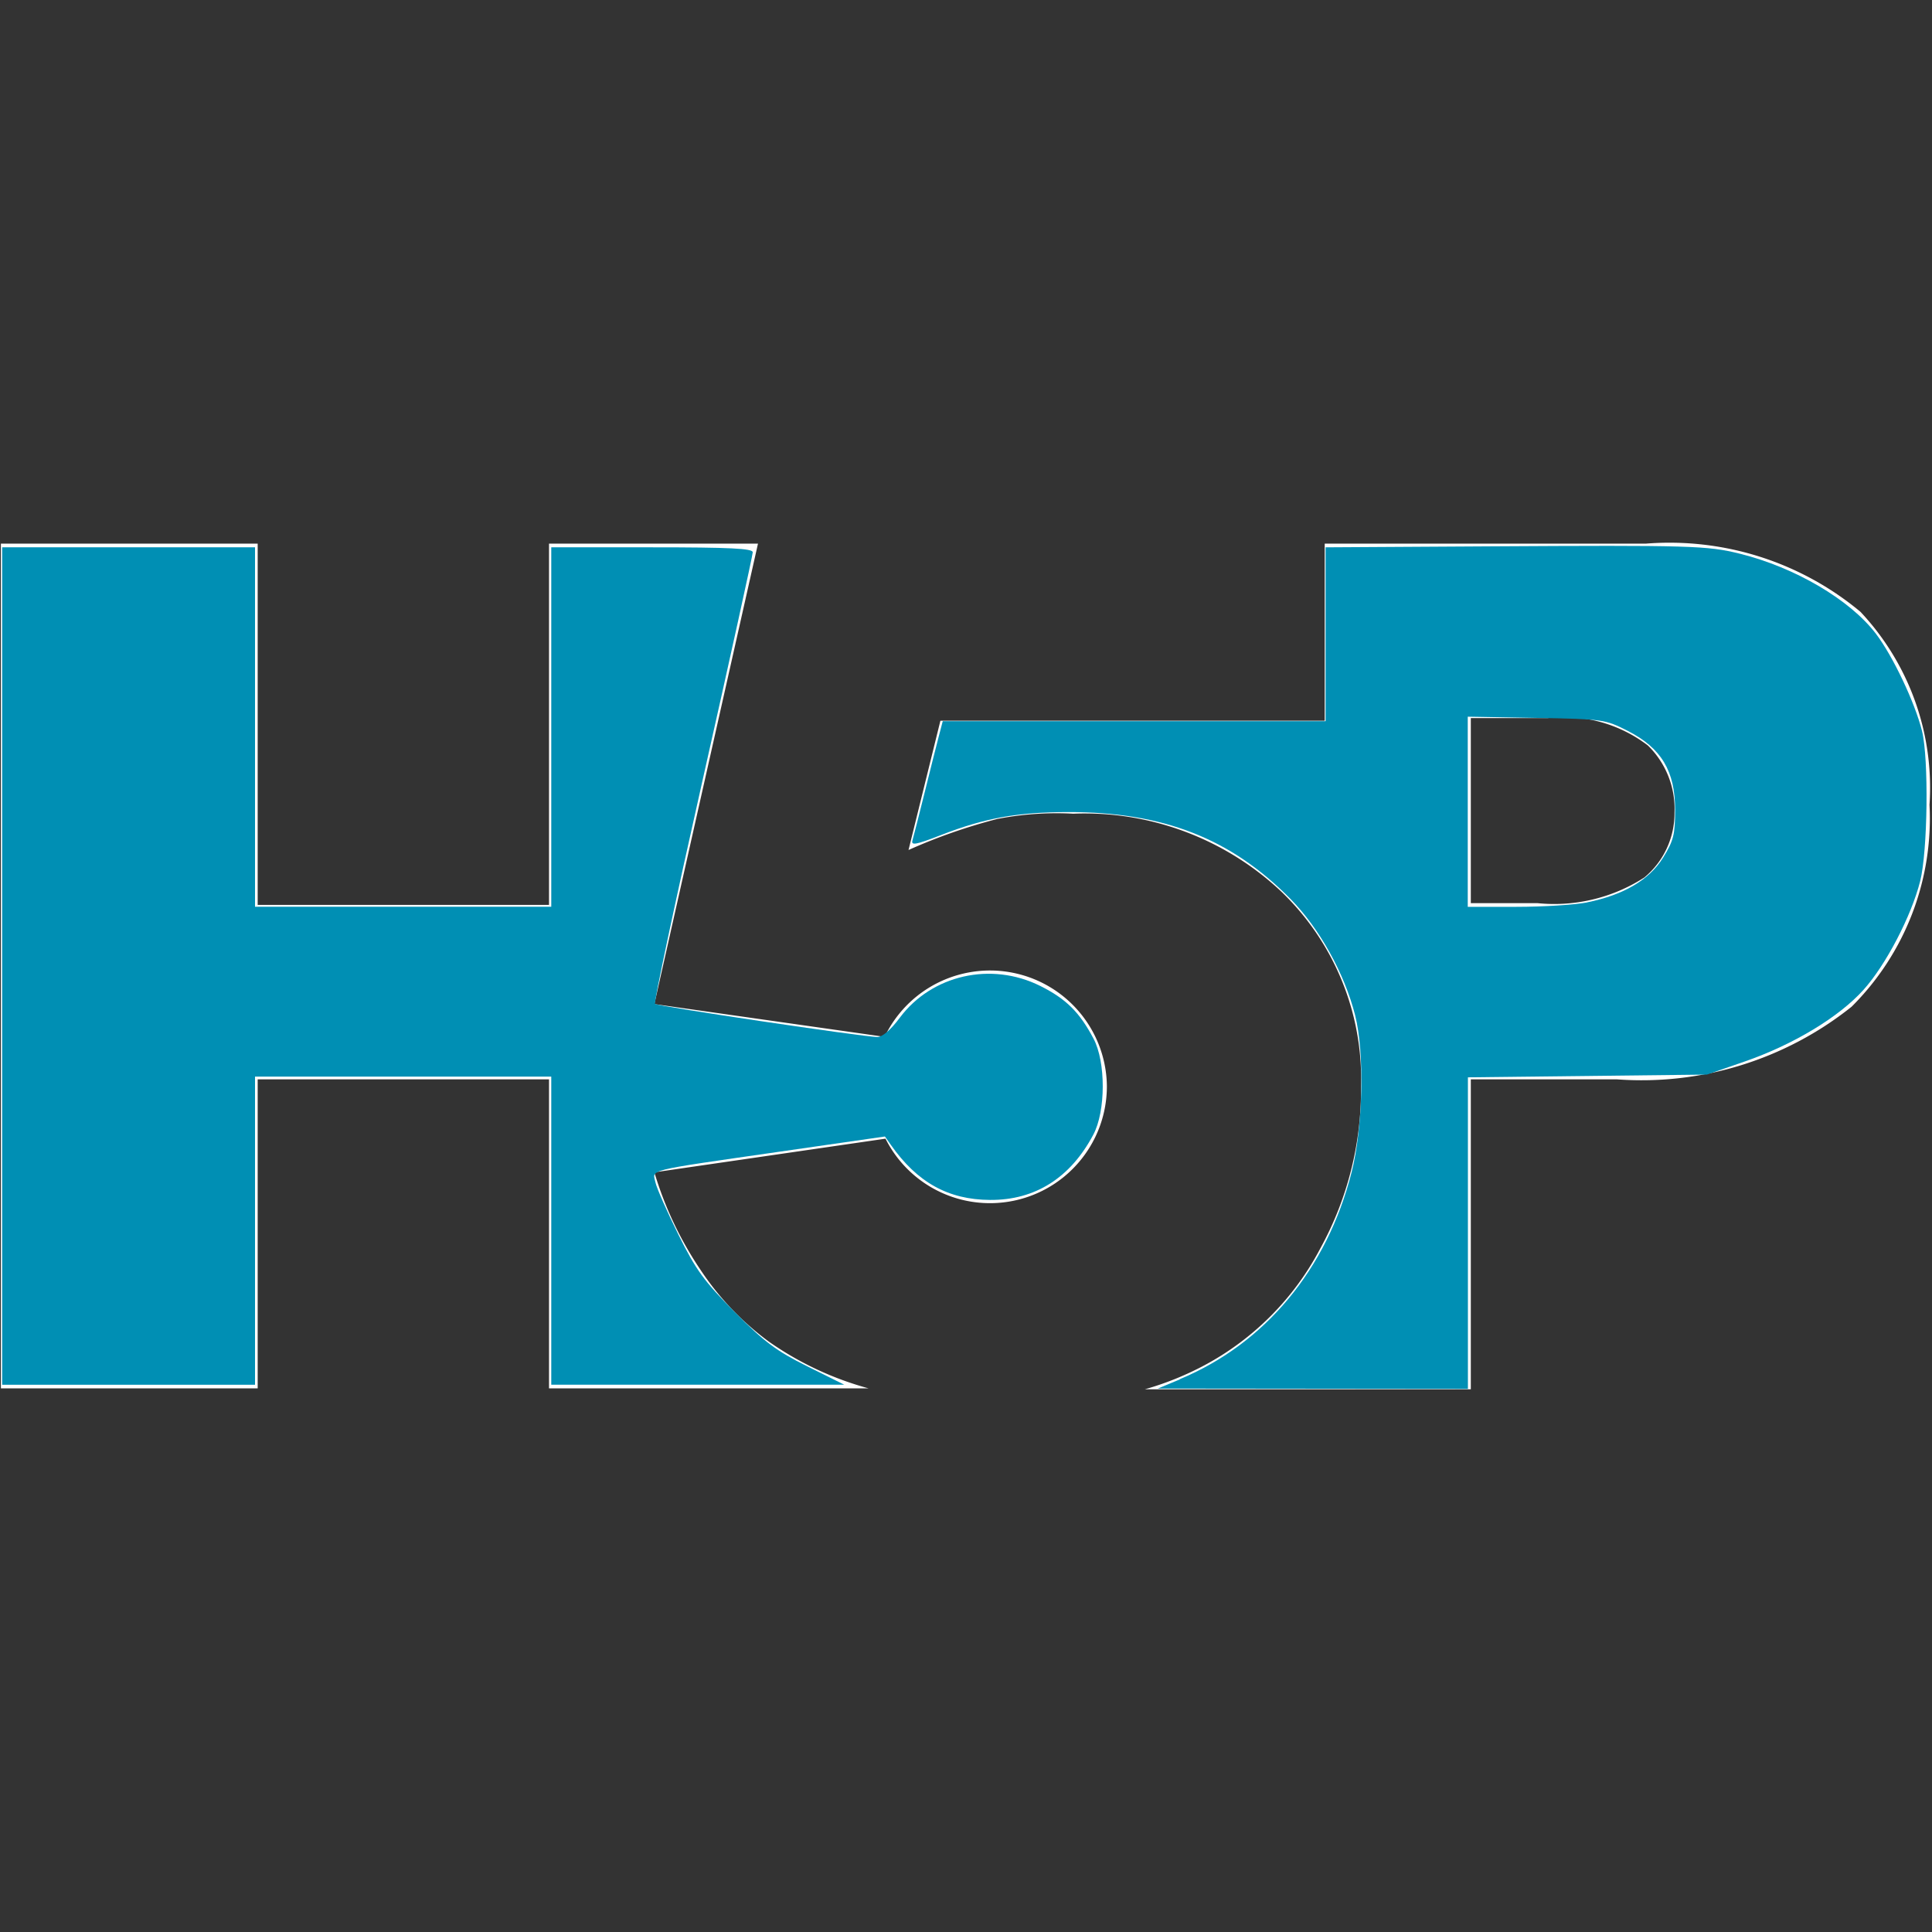 <?xml version="1.0" encoding="UTF-8" standalone="no"?>
<svg
   xmlns:dc="http://purl.org/dc/elements/1.1/"
   xmlns:cc="http://creativecommons.org/ns#"
   xmlns:rdf="http://www.w3.org/1999/02/22-rdf-syntax-ns#"
   xmlns:svg="http://www.w3.org/2000/svg"
   xmlns="http://www.w3.org/2000/svg"
   xmlns:sodipodi="http://sodipodi.sourceforge.net/DTD/sodipodi-0.dtd"
   xmlns:inkscape="http://www.inkscape.org/namespaces/inkscape"
   width="24"
   height="24"
   viewBox="0 0 24 24"
   preserveAspectRatio="xMinYMid meet"
   version="1.1"
   id="svg8"
   sodipodi:docname="icon.svg"
   inkscape:version="1.0.1 (3bc2e813f5, 2020-09-07)">
  <rect x="0" y="0" width="24" height="24" fill="#333333" stroke="none"/>
  <defs
     id="defs12" />
  <sodipodi:namedview
     pagecolor="#ffffff"
     bordercolor="#666666"
     borderopacity="1"
     objecttolerance="10"
     gridtolerance="10"
     guidetolerance="10"
     inkscape:pageopacity="0"
     inkscape:pageshadow="2"
     inkscape:window-width="1366"
     inkscape:window-height="705"
     id="namedview10"
     showgrid="false"
     inkscape:zoom="22.416667"
     inkscape:cx="10.449085"
     inkscape:cy="10.215613"
     inkscape:window-x="-8"
     inkscape:window-y="-8"
     inkscape:window-maximized="1"
     inkscape:current-layer="svg8"
     inkscape:document-rotation="0" />
  <title
     id="title2">h5p</title>
  <path
     d="m 23.111,7.6 a 3.707,3.707 0 0 0 -2.662,-0.847 h -3.993 v 2.2 h -4.774 l -0.396,1.606 a 6.963,6.963 0 0 1 1.1,-0.385 3.839,3.839 0 0 1 0.946,-0.066 3.564,3.564 0 0 1 2.585,0.968 3.223,3.223 0 0 1 0.99,2.42 4.092,4.092 0 0 1 -0.506,2.013 3.476,3.476 0 0 1 -1.441,1.452 3.751,3.751 0 0 1 -0.737,0.297 h 4.048 v -3.85 h 1.815 a 4.18,4.18 0 0 0 2.915,-0.902 3.3,3.3 0 0 0 0.968,-2.508 3.19,3.19 0 0 0 -0.858,-2.398 z m -2.684,3.3 a 2.068,2.068 0 0 1 -1.331,0.319 h -0.825 V 8.92 h 0.957 a 1.716,1.716 0 0 1 1.243,0.341 1.1,1.1 0 0 1 0.33,0.836 1.034,1.034 0 0 1 -0.374,0.803 z m -6.677,2.596 a 1.452,1.452 0 0 1 -2.75,0.649 l -2.871,0.418 a 4.4,4.4 0 0 0 0.572,1.21 3.52,3.52 0 0 0 0.847,0.891 3.971,3.971 0 0 0 1.243,0.583 H 6.82 v -3.839 h -3.619 v 3.839 H 0.011 V 6.753 H 3.201 v 4.488 h 3.619 V 6.753 h 2.596 l -1.287,5.72 2.86,0.407 a 1.452,1.452 0 0 1 2.761,0.649 z"
     fill="#ffffff"
     id="path6"
     style="stroke-width:1.1" />
  <path
     style="fill:#008fb4;fill-opacity:1;stroke-width:0.049"
     d="M 0.027,12 V 6.799 H 1.598 3.168 V 9.031 11.264 H 5.008 6.848 V 9.031 6.799 h 1.251 c 0.968,0 1.251,0.014 1.252,0.061 1.473e-4,0.034 -0.279,1.304 -0.621,2.822 -0.342,1.518 -0.609,2.773 -0.593,2.789 0.029,0.029 2.58,0.408 2.761,0.411 0.063,9.23e-4 0.165,-0.086 0.279,-0.239 0.398,-0.533 1.135,-0.7 1.746,-0.395 0.319,0.159 0.488,0.326 0.661,0.654 0.154,0.29 0.153,0.902 -0.003,1.194 -0.284,0.536 -0.723,0.814 -1.282,0.81 -0.52,-0.003 -0.904,-0.217 -1.232,-0.683 l -0.074,-0.105 -1.325,0.191 c -1.67,0.241 -1.562,0.214 -1.526,0.379 0.016,0.073 0.145,0.365 0.285,0.648 0.219,0.442 0.319,0.579 0.699,0.962 0.371,0.374 0.518,0.484 0.902,0.675 l 0.459,0.228 H 8.669 6.848 V 15.288 13.374 H 5.008 3.168 v 1.914 1.914 H 1.598 0.027 Z"
     id="path22" />
  <path
     style="fill:#008fb4;fill-opacity:1;stroke-width:0.049"
     d="m 14.655,17.133 c 1.06,-0.441 1.83,-1.368 2.135,-2.571 0.143,-0.563 0.163,-1.478 0.044,-1.95 -0.132,-0.519 -0.443,-1.079 -0.802,-1.444 -0.743,-0.754 -1.581,-1.082 -2.765,-1.08 -0.631,9.7e-4 -1.034,0.074 -1.577,0.285 -0.314,0.122 -0.375,0.133 -0.355,0.066 0.013,-0.045 0.082,-0.313 0.152,-0.597 0.07,-0.283 0.149,-0.598 0.176,-0.699 l 0.048,-0.184 h 2.378 2.378 V 7.878 6.799 l 2.024,-0.012 c 2.512,-0.015 2.716,-0.009 3.121,0.091 0.686,0.17 1.368,0.571 1.691,0.994 0.21,0.276 0.485,0.855 0.573,1.209 0.085,0.343 0.071,1.494 -0.023,1.865 -0.11,0.435 -0.427,1.042 -0.703,1.349 -0.306,0.341 -0.876,0.684 -1.481,0.893 l -0.466,0.161 -1.484,0.017 -1.484,0.017 v 1.935 1.935 l -1.926,-0.002 -1.926,-0.002 0.274,-0.114 z m 5.062,-5.924 c 0.452,-0.091 0.772,-0.28 0.943,-0.556 0.129,-0.209 0.149,-0.286 0.149,-0.592 0,-0.482 -0.171,-0.768 -0.587,-0.981 C 19.938,8.936 19.918,8.933 19.083,8.918 l -0.85,-0.015 v 1.181 1.181 h 0.605 c 0.333,0 0.729,-0.025 0.879,-0.055 z"
     id="path24" />
</svg>
